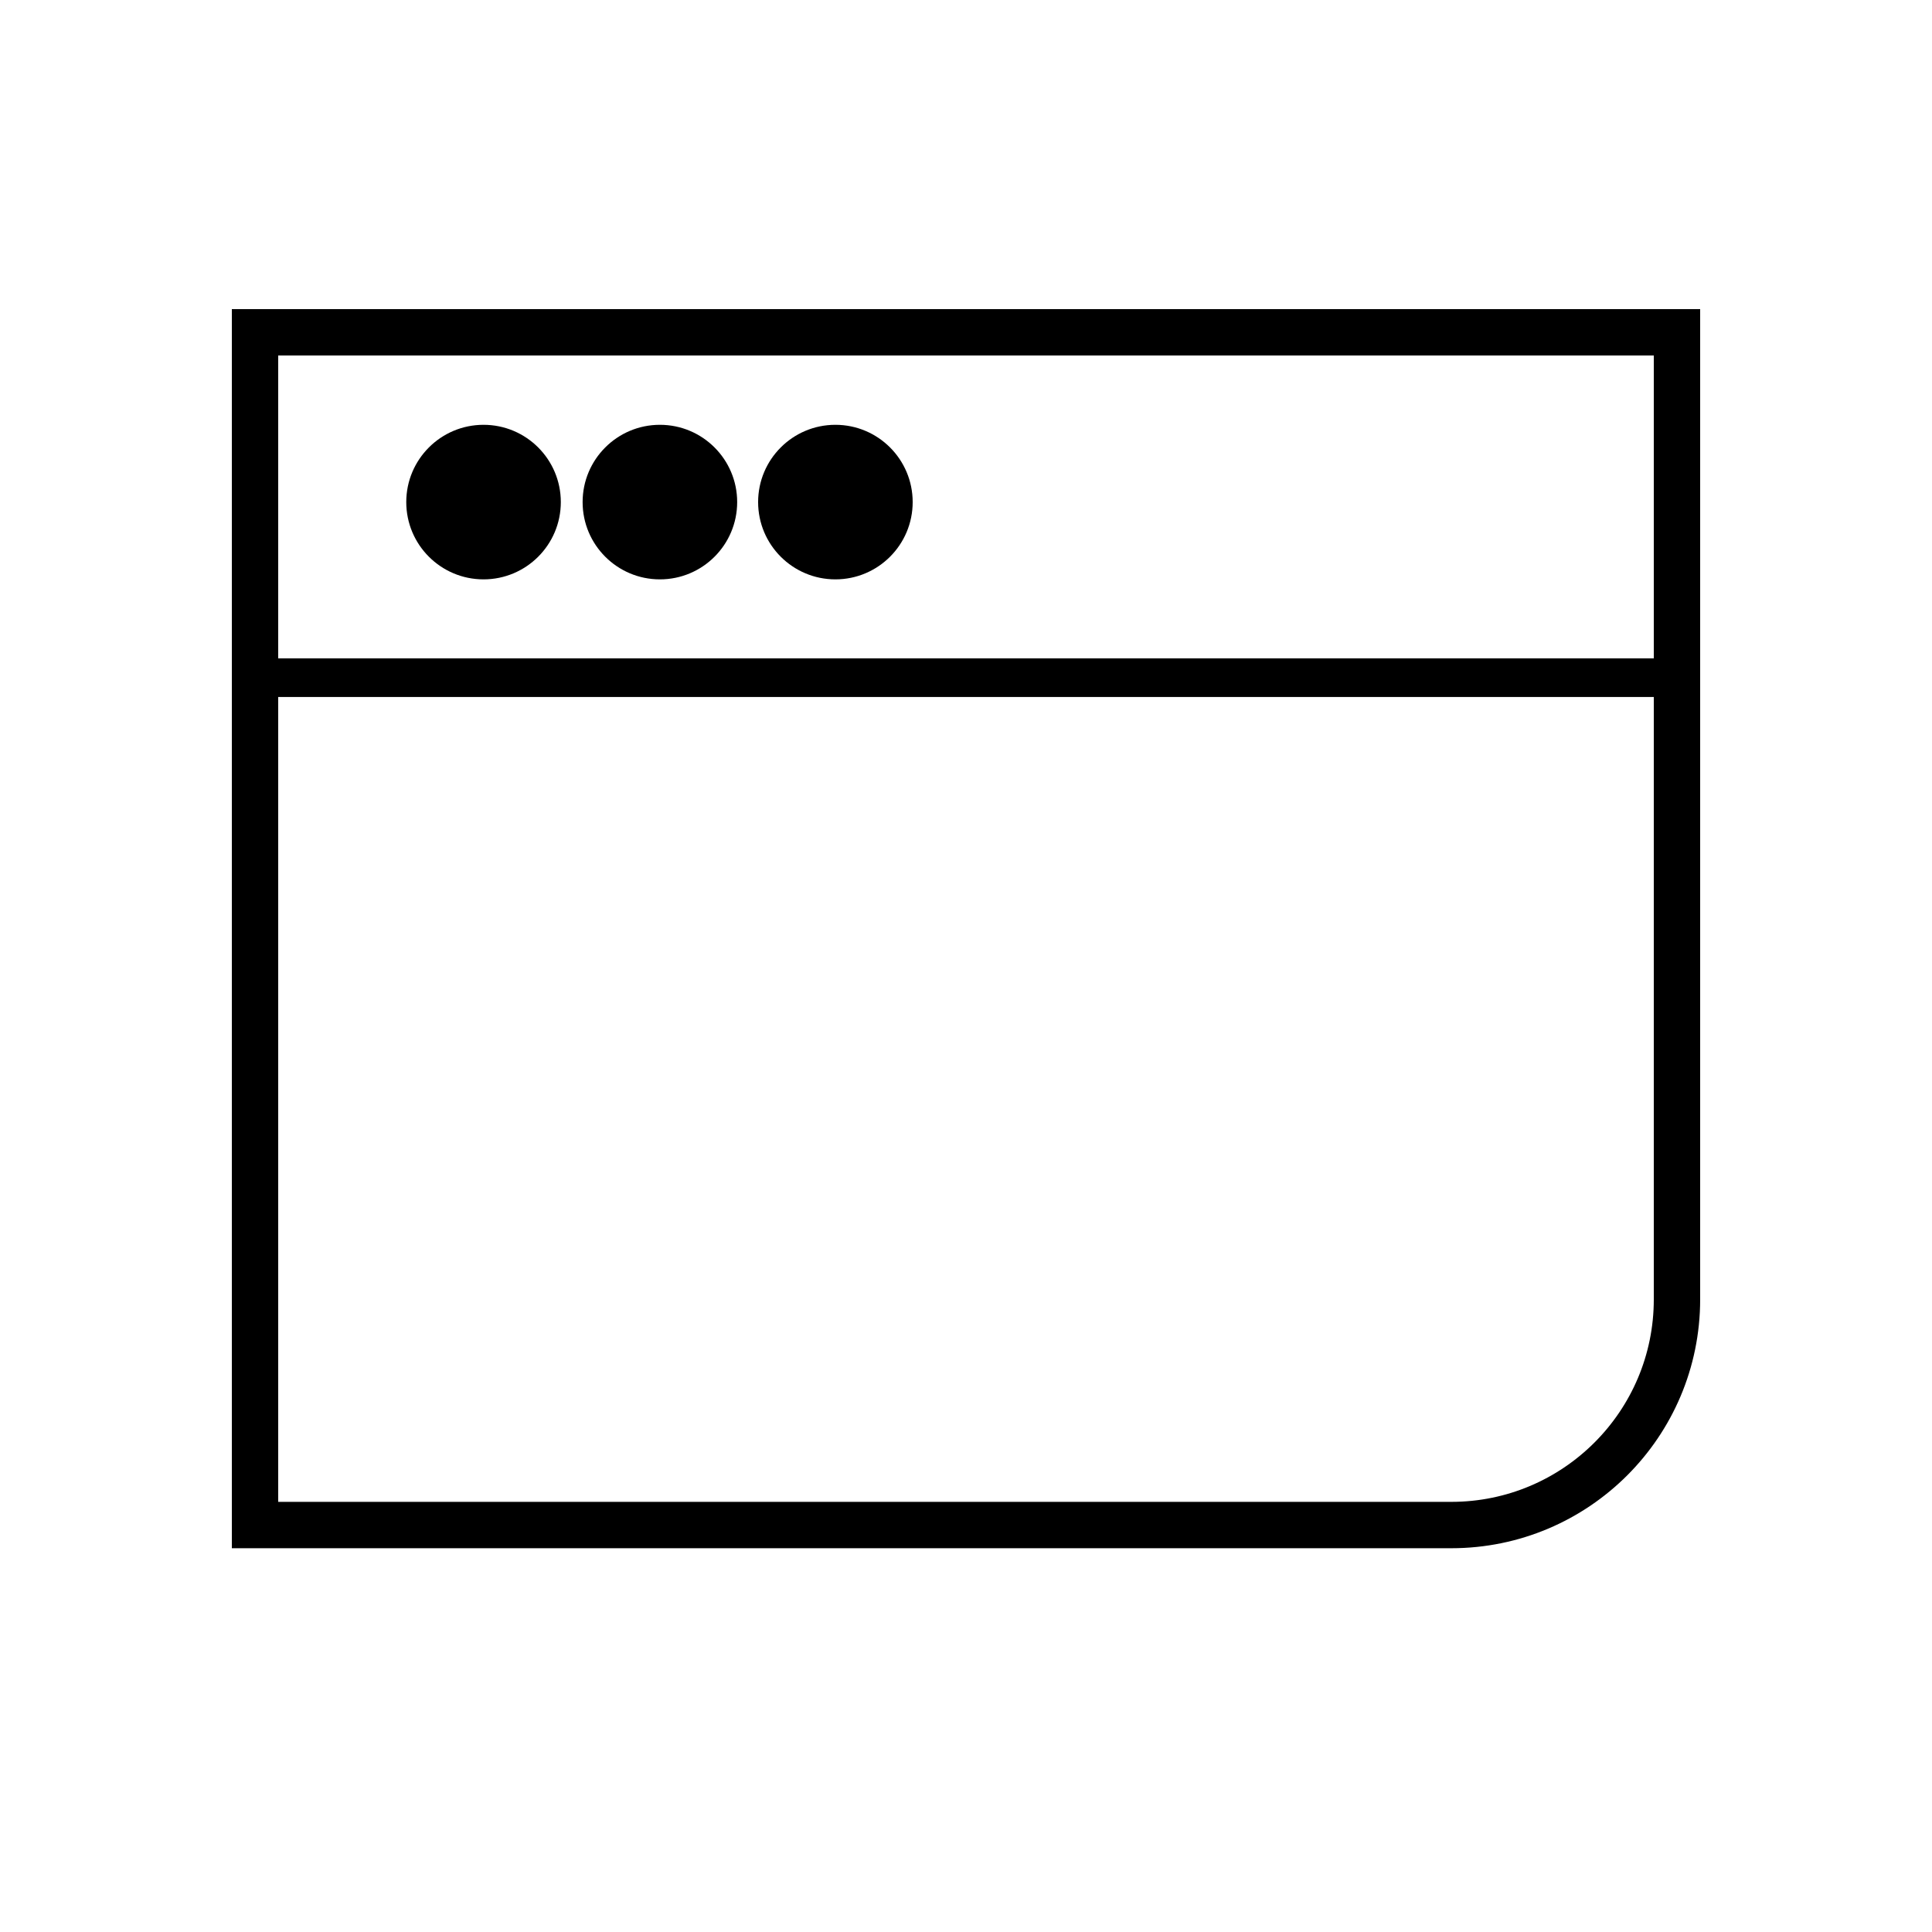 <?xml version="1.0" encoding="UTF-8"?>
<svg width="25px" height="25px" viewBox="0 0 25 25" version="1.1" xmlns="http://www.w3.org/2000/svg" xmlns:xlink="http://www.w3.org/1999/xlink">
    <title>website</title>
    <g id="website" stroke="none" stroke-width="1" fill="none" fill-rule="evenodd">
        <g transform="translate(3, 4)">
            <path d="M18.7,0.3 L18.7,12.814 C18.7,13.62 18.373,14.35 17.845,14.878 C17.316,15.407 16.586,15.734 15.78,15.734 L15.78,15.734 L0.3,15.734 L0.3,0.3 L18.7,0.3 Z" id="Path" stroke="#000000" stroke-width="0.6"></path>
            <line x1="0" y1="4.769" x2="19" y2="4.769" id="Path" stroke="#000000" stroke-width="0.5"></line>
            <circle id="Oval" fill="#000000" fill-rule="nonzero" cx="3.257" cy="2.497" r="1"></circle>
            <circle id="Oval" fill="#000000" fill-rule="nonzero" cx="5.539" cy="2.497" r="1"></circle>
            <circle id="Oval" fill="#000000" fill-rule="nonzero" cx="7.81" cy="2.497" r="1"></circle>
        </g>
    </g>
</svg>